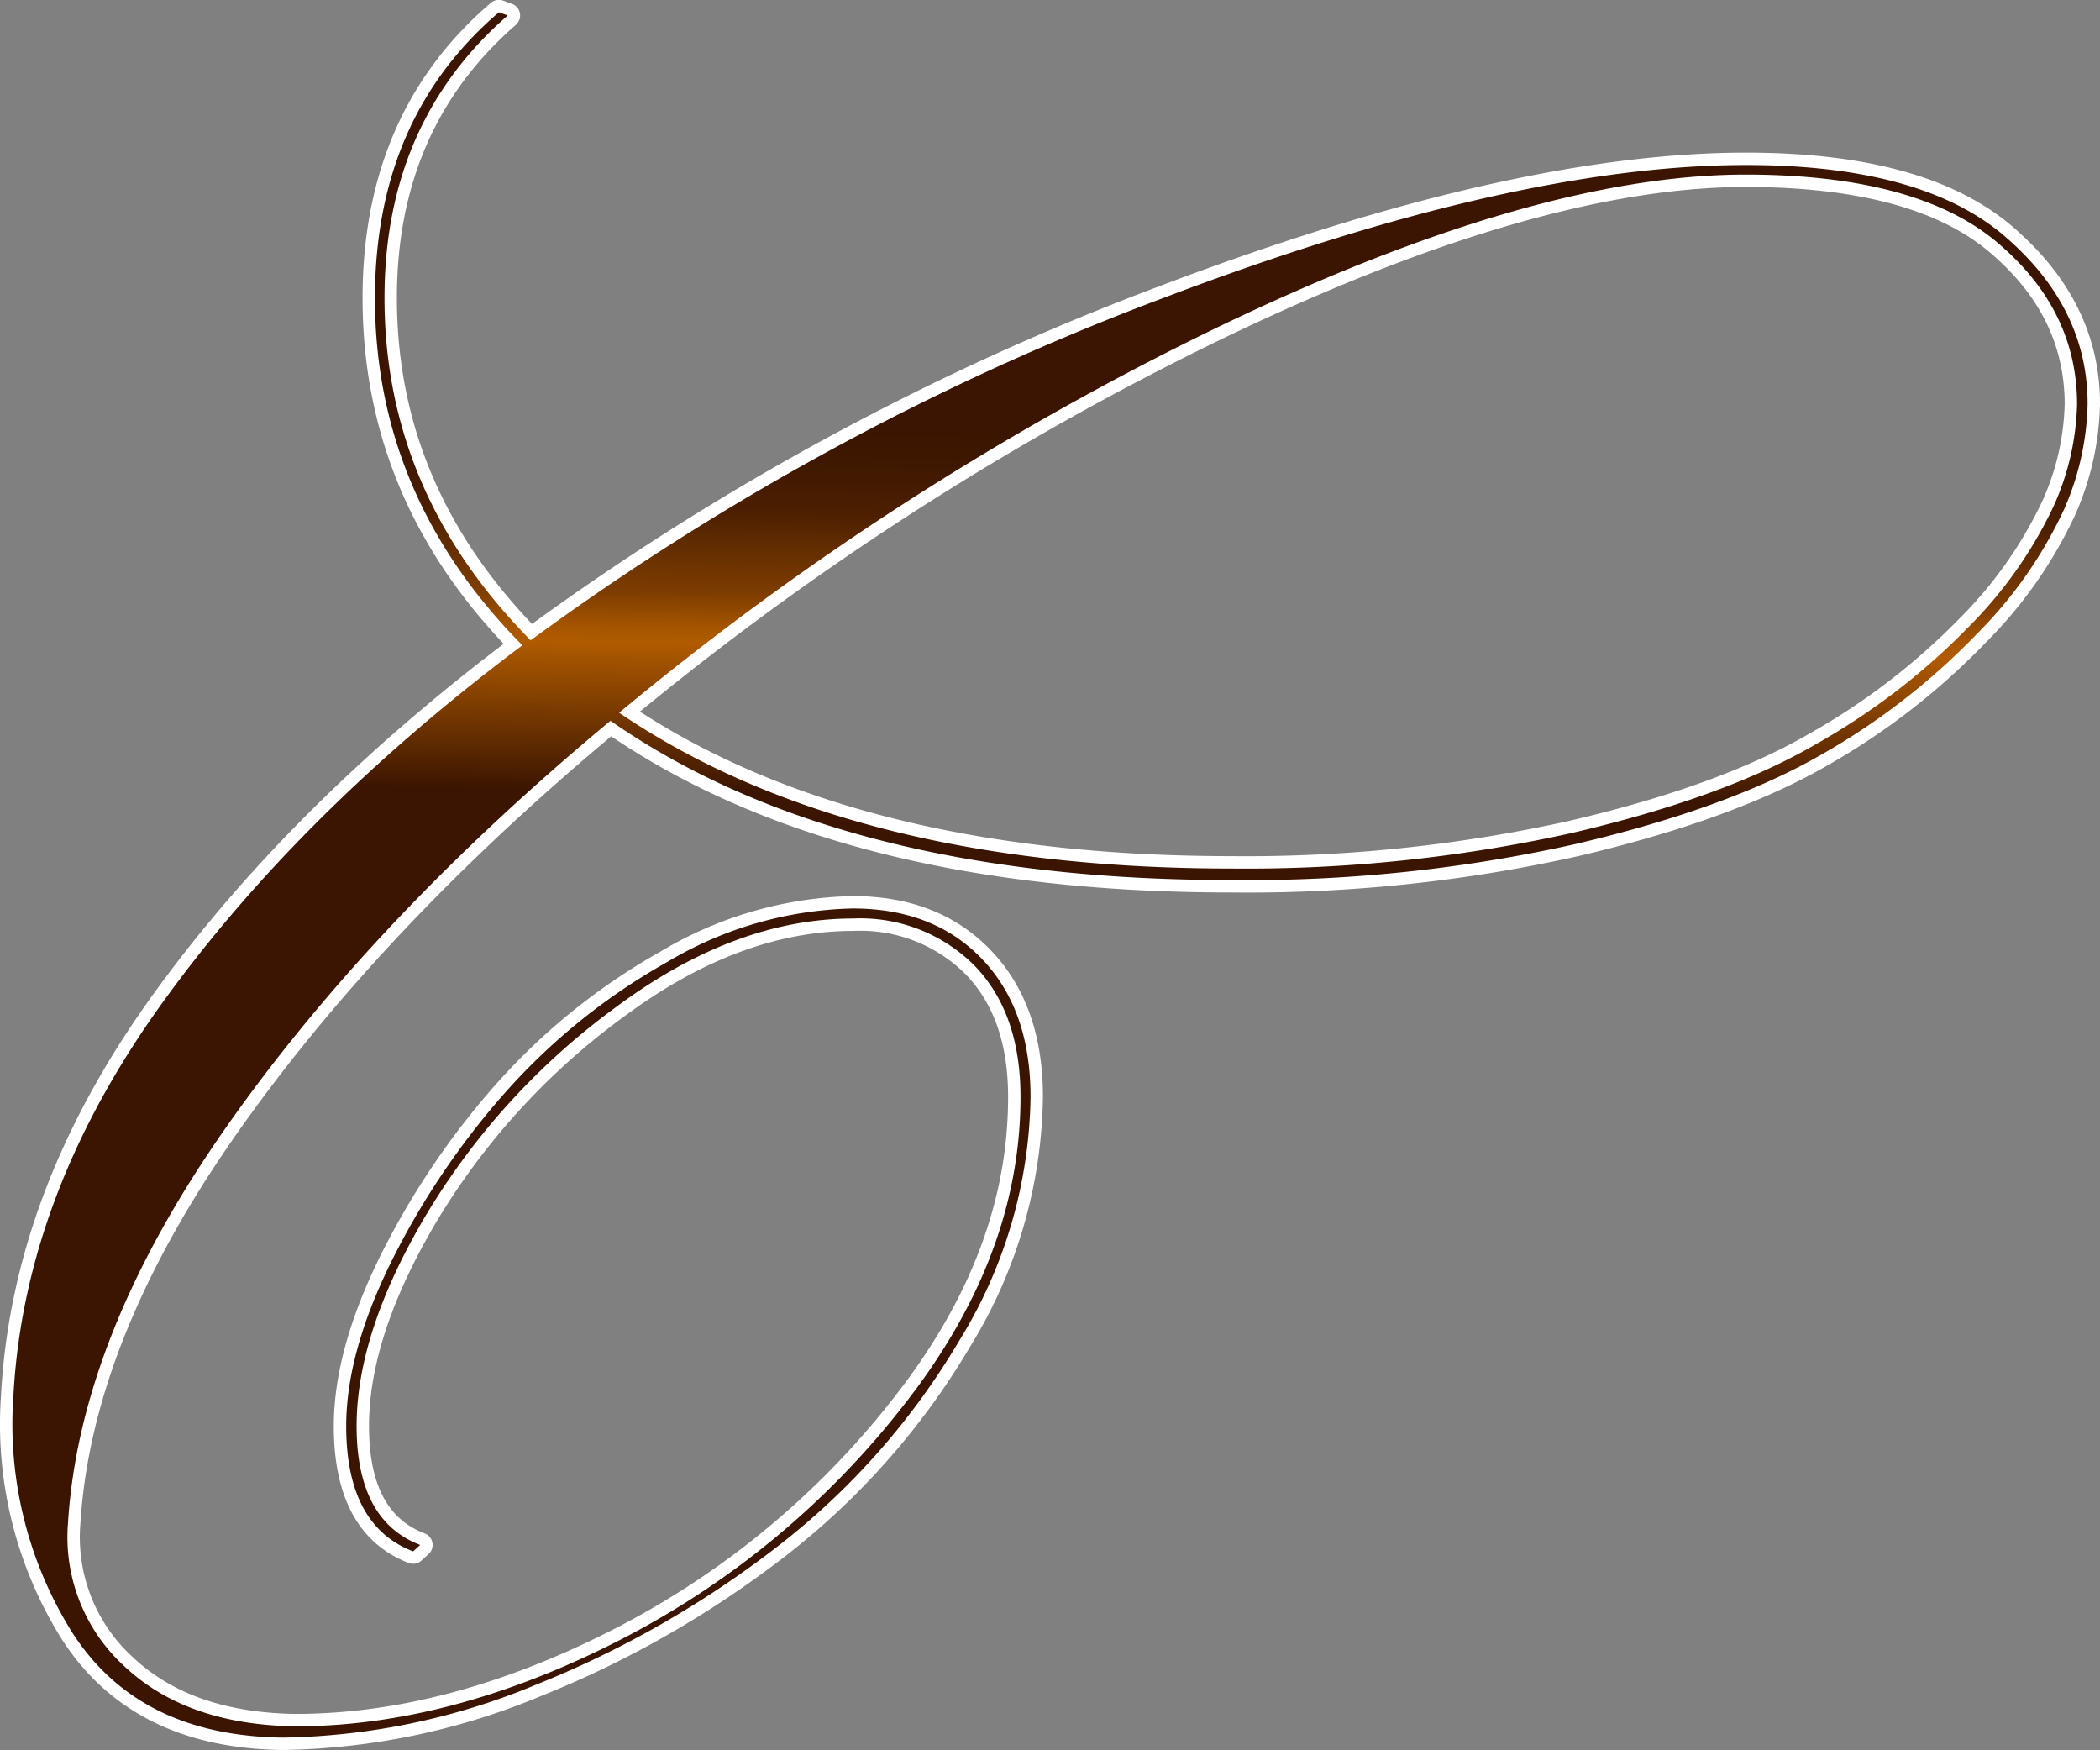 <svg xmlns="http://www.w3.org/2000/svg" xmlns:xlink="http://www.w3.org/1999/xlink" viewBox="0 0 169.42 141.16">
  <rect x="0" y="0" width="169.42" height="141.16" fill="#808080" stroke="none"/>
  <defs>
    <linearGradient id="a" data-name="Безымянный градиент 6" x1="83.36" y1="136.44" x2="84.82" y2="3.79" gradientUnits="userSpaceOnUse">
      <stop offset="0.55" stop-color="#3b1501"/>
      <stop offset="0.64" stop-color="#b05b00"/>
      <stop offset="0.65" stop-color="#a45400"/>
      <stop offset="0.67" stop-color="#7e3d00"/>
      <stop offset="0.7" stop-color="#612c01"/>
      <stop offset="0.72" stop-color="#4c1f01"/>
      <stop offset="0.75" stop-color="#3f1801"/>
      <stop offset="0.77" stop-color="#3b1501"/>
    </linearGradient>
  </defs>
  <g>
    <path d="M22.17,139.54q-11.65-.14-17-8.49A31.66,31.66,0,0,1,.43,112q.86-16.2,11.94-31.62T41.49,51.43q-11.89-12-11.89-28,0-14.51,10-23.06l.71.26q-9.95,8.67-9.94,22.8,0,15.68,11.79,27.6A212.8,212.8,0,0,1,93.3,23.38q28.17-10.69,46.92-10.69,14.19,0,20.88,5.76T167.77,32a22.21,22.21,0,0,1-1.91,8.49,35,35,0,0,1-7,10,55.33,55.33,0,0,1-12.5,9.72q-7.47,4.33-19.89,7.25A121.16,121.16,0,0,1,98.7,70.37q-31.64,0-50.1-12.85Q29.42,73.45,17.6,90.3T4.84,122.18a14.1,14.1,0,0,0,4.54,11.6q5,4.72,13.78,4.85,12.5,0,26-6.86a68.71,68.71,0,0,0,23-18.92q9.53-12.06,9.52-25,0-6.73-3.69-10.56a13,13,0,0,0-9.81-3.82q-9.51,0-19.1,7.12A57.12,57.12,0,0,0,33.81,97.24q-5.69,9.53-5.69,17.17T33.25,124l-.57.52q-5.4-2.07-5.4-10.11,0-5.82,3.55-13.08a62.54,62.54,0,0,1,9.09-13.61A50.47,50.47,0,0,1,53.14,77a30.49,30.49,0,0,1,15-4.34q6.54,0,10.44,4.08t3.91,11.08a38.33,38.33,0,0,1-5.75,19.7,58.76,58.76,0,0,1-14.63,16.58A81.11,81.11,0,0,1,42.6,135.27,55.18,55.18,0,0,1,22.17,139.54ZM140.22,13.46q-17.06,0-42.62,12.31a237.35,237.35,0,0,0-48.3,31.1Q67.77,69.44,98.74,69.44a121.44,121.44,0,0,0,27.34-2.85q12.29-2.85,19.68-7.13A54.74,54.74,0,0,0,158.12,50,34.78,34.78,0,0,0,165,40.27,21.15,21.15,0,0,0,166.92,32q0-7.64-6.46-13.08T140.22,13.46Z" transform="translate(0.65 0.62)" style="fill: none;stroke: #fff;stroke-linejoin: round;stroke-width: 2px"/>
    <path d="M22.17,139.54q-11.65-.14-17-8.49A31.66,31.66,0,0,1,.43,112q.86-16.2,11.94-31.62T41.49,51.43q-11.89-12-11.89-28,0-14.51,10-23.06l.71.26q-9.95,8.67-9.94,22.8,0,15.68,11.79,27.6A212.8,212.8,0,0,1,93.3,23.38q28.17-10.69,46.92-10.69,14.19,0,20.88,5.76T167.77,32a22.21,22.21,0,0,1-1.91,8.49,35,35,0,0,1-7,10,55.33,55.33,0,0,1-12.5,9.72q-7.47,4.33-19.89,7.25A121.16,121.16,0,0,1,98.7,70.37q-31.64,0-50.1-12.85Q29.42,73.45,17.6,90.3T4.84,122.18a14.1,14.1,0,0,0,4.54,11.6q5,4.72,13.78,4.85,12.5,0,26-6.86a68.71,68.71,0,0,0,23-18.92q9.53-12.06,9.52-25,0-6.73-3.69-10.56a13,13,0,0,0-9.81-3.82q-9.51,0-19.1,7.12A57.12,57.12,0,0,0,33.81,97.24q-5.69,9.53-5.69,17.17T33.25,124l-.57.52q-5.4-2.07-5.4-10.11,0-5.82,3.55-13.08a62.54,62.54,0,0,1,9.09-13.61A50.47,50.47,0,0,1,53.14,77a30.49,30.49,0,0,1,15-4.34q6.54,0,10.44,4.08t3.91,11.08a38.33,38.33,0,0,1-5.75,19.7,58.76,58.76,0,0,1-14.63,16.58A81.11,81.11,0,0,1,42.6,135.27,55.18,55.18,0,0,1,22.17,139.54ZM140.22,13.46q-17.06,0-42.62,12.31a237.35,237.35,0,0,0-48.3,31.1Q67.77,69.44,98.74,69.44a121.44,121.44,0,0,0,27.34-2.85q12.29-2.85,19.68-7.13A54.74,54.74,0,0,0,158.12,50,34.78,34.78,0,0,0,165,40.27,21.15,21.15,0,0,0,166.92,32q0-7.64-6.46-13.08T140.22,13.46Z" transform="translate(0.65 0.62)" style="fill: url(#a)"/>
  </g>
</svg>
